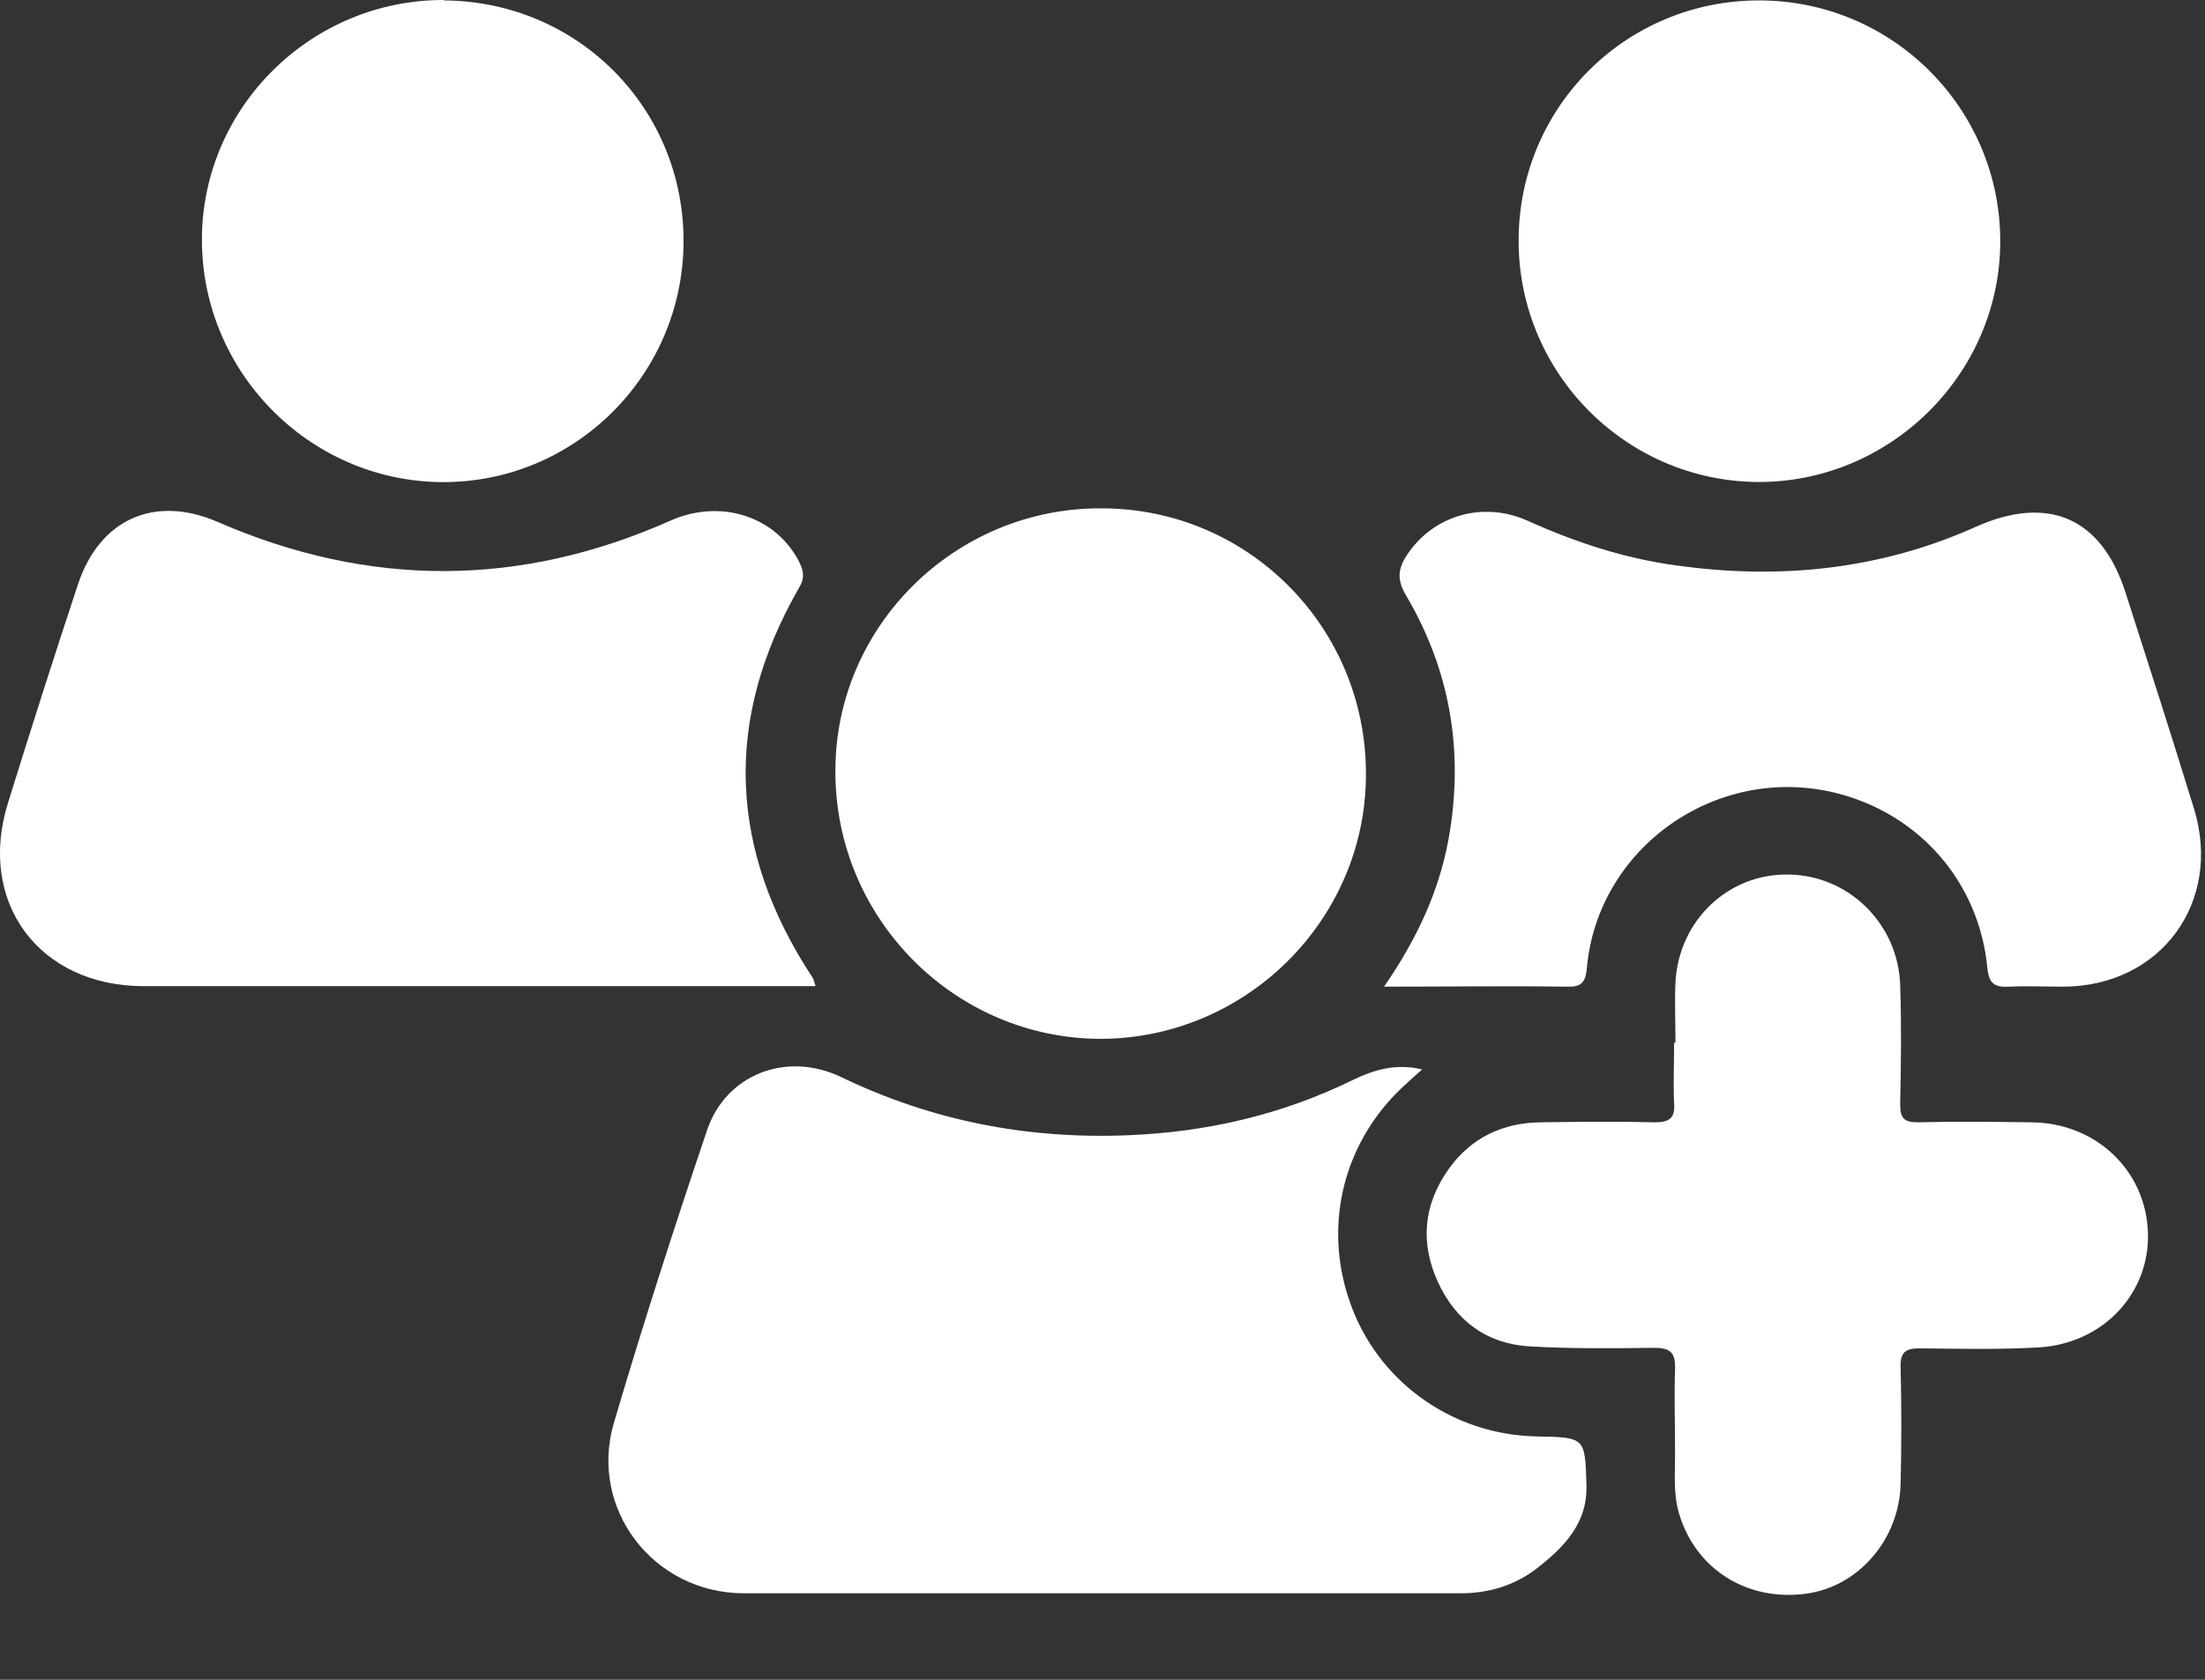 <svg width="21" height="16" viewBox="0 0 21 16" fill="none" xmlns="http://www.w3.org/2000/svg">
<rect x="0" y="0" width="21" height="16" fill="#333333" stroke="none"/>
<path d="M13.545 10.185C13.466 10.255 13.404 10.312 13.347 10.365C12.771 10.914 12.591 11.727 12.881 12.47C13.162 13.19 13.857 13.669 14.639 13.682C15.1 13.691 15.096 13.691 15.109 14.153C15.118 14.508 14.898 14.733 14.648 14.93C14.437 15.097 14.186 15.176 13.914 15.176C11.638 15.176 9.362 15.176 7.086 15.176C6.224 15.176 5.605 14.372 5.847 13.551C6.123 12.615 6.422 11.688 6.734 10.765C6.914 10.233 7.49 10.009 8.013 10.26C8.878 10.677 9.792 10.853 10.746 10.813C11.497 10.783 12.213 10.616 12.886 10.286C13.088 10.189 13.29 10.128 13.54 10.185H13.545Z" fill="white"/>
<path d="M7.762 9.393H7.534C5.478 9.393 3.426 9.393 1.369 9.393C0.372 9.393 -0.221 8.594 0.077 7.645C0.293 6.95 0.512 6.261 0.741 5.571C0.947 4.942 1.475 4.71 2.077 4.973C3.513 5.597 4.95 5.597 6.383 4.96C6.866 4.745 7.393 4.92 7.613 5.355C7.652 5.435 7.666 5.505 7.613 5.593C6.884 6.858 6.941 8.102 7.74 9.314C7.749 9.327 7.749 9.341 7.767 9.389L7.762 9.393Z" fill="white"/>
<path d="M13.184 9.394C13.496 8.941 13.703 8.493 13.795 7.997C13.944 7.171 13.817 6.393 13.391 5.672C13.303 5.523 13.312 5.418 13.4 5.286C13.646 4.912 14.12 4.767 14.551 4.961C15.008 5.167 15.478 5.321 15.974 5.387C16.954 5.523 17.908 5.426 18.817 5.018C19.507 4.71 20.017 4.93 20.245 5.65C20.465 6.336 20.685 7.017 20.895 7.702C21.168 8.594 20.579 9.394 19.652 9.398C19.481 9.398 19.309 9.39 19.138 9.398C18.997 9.407 18.94 9.368 18.927 9.218C18.848 8.397 18.272 7.742 17.468 7.549C16.343 7.281 15.219 8.071 15.113 9.218C15.1 9.372 15.052 9.403 14.911 9.398C14.349 9.39 13.786 9.398 13.18 9.398L13.184 9.394Z" fill="white"/>
<path d="M15.957 9.93C15.957 9.736 15.948 9.543 15.957 9.35C15.992 8.761 16.466 8.317 17.038 8.33C17.609 8.339 18.079 8.801 18.097 9.385C18.11 9.763 18.105 10.141 18.097 10.518C18.097 10.65 18.132 10.69 18.264 10.69C18.619 10.681 18.975 10.685 19.336 10.69C19.951 10.69 20.43 11.138 20.456 11.727C20.483 12.311 20.034 12.799 19.415 12.834C19.037 12.856 18.659 12.847 18.281 12.843C18.145 12.843 18.097 12.882 18.101 13.023C18.11 13.392 18.11 13.765 18.101 14.135C18.088 14.666 17.697 15.114 17.2 15.18C16.638 15.255 16.15 14.947 15.992 14.42C15.935 14.231 15.953 14.038 15.953 13.845C15.953 13.572 15.944 13.3 15.953 13.032C15.957 12.878 15.9 12.838 15.755 12.838C15.364 12.843 14.968 12.847 14.577 12.825C14.164 12.803 13.865 12.584 13.694 12.21C13.523 11.837 13.558 11.472 13.795 11.138C14.006 10.839 14.309 10.694 14.674 10.69C15.039 10.685 15.403 10.681 15.764 10.69C15.904 10.69 15.953 10.646 15.944 10.51C15.935 10.316 15.944 10.123 15.944 9.93C15.944 9.93 15.944 9.93 15.948 9.93H15.957Z" fill="white"/>
<path d="M10.491 4.842C11.888 4.842 13.013 5.975 13.009 7.377C13.009 8.757 11.871 9.89 10.486 9.895C9.094 9.895 7.951 8.748 7.956 7.342C7.956 5.962 9.098 4.837 10.486 4.842H10.491Z" fill="white"/>
<path d="M16.761 0.004C18.031 0.008 19.055 1.041 19.05 2.306C19.046 3.567 17.996 4.6 16.735 4.591C15.478 4.578 14.463 3.55 14.463 2.293C14.463 1.019 15.487 -0 16.761 0.004Z" fill="white"/>
<path d="M4.23 0.004C5.508 0.013 6.519 1.037 6.51 2.311C6.501 3.581 5.464 4.605 4.199 4.592C2.938 4.578 1.914 3.533 1.923 2.267C1.932 1.015 2.969 -0.004 4.23 1.41512e-05V0.004Z" fill="white"/>
</svg>

